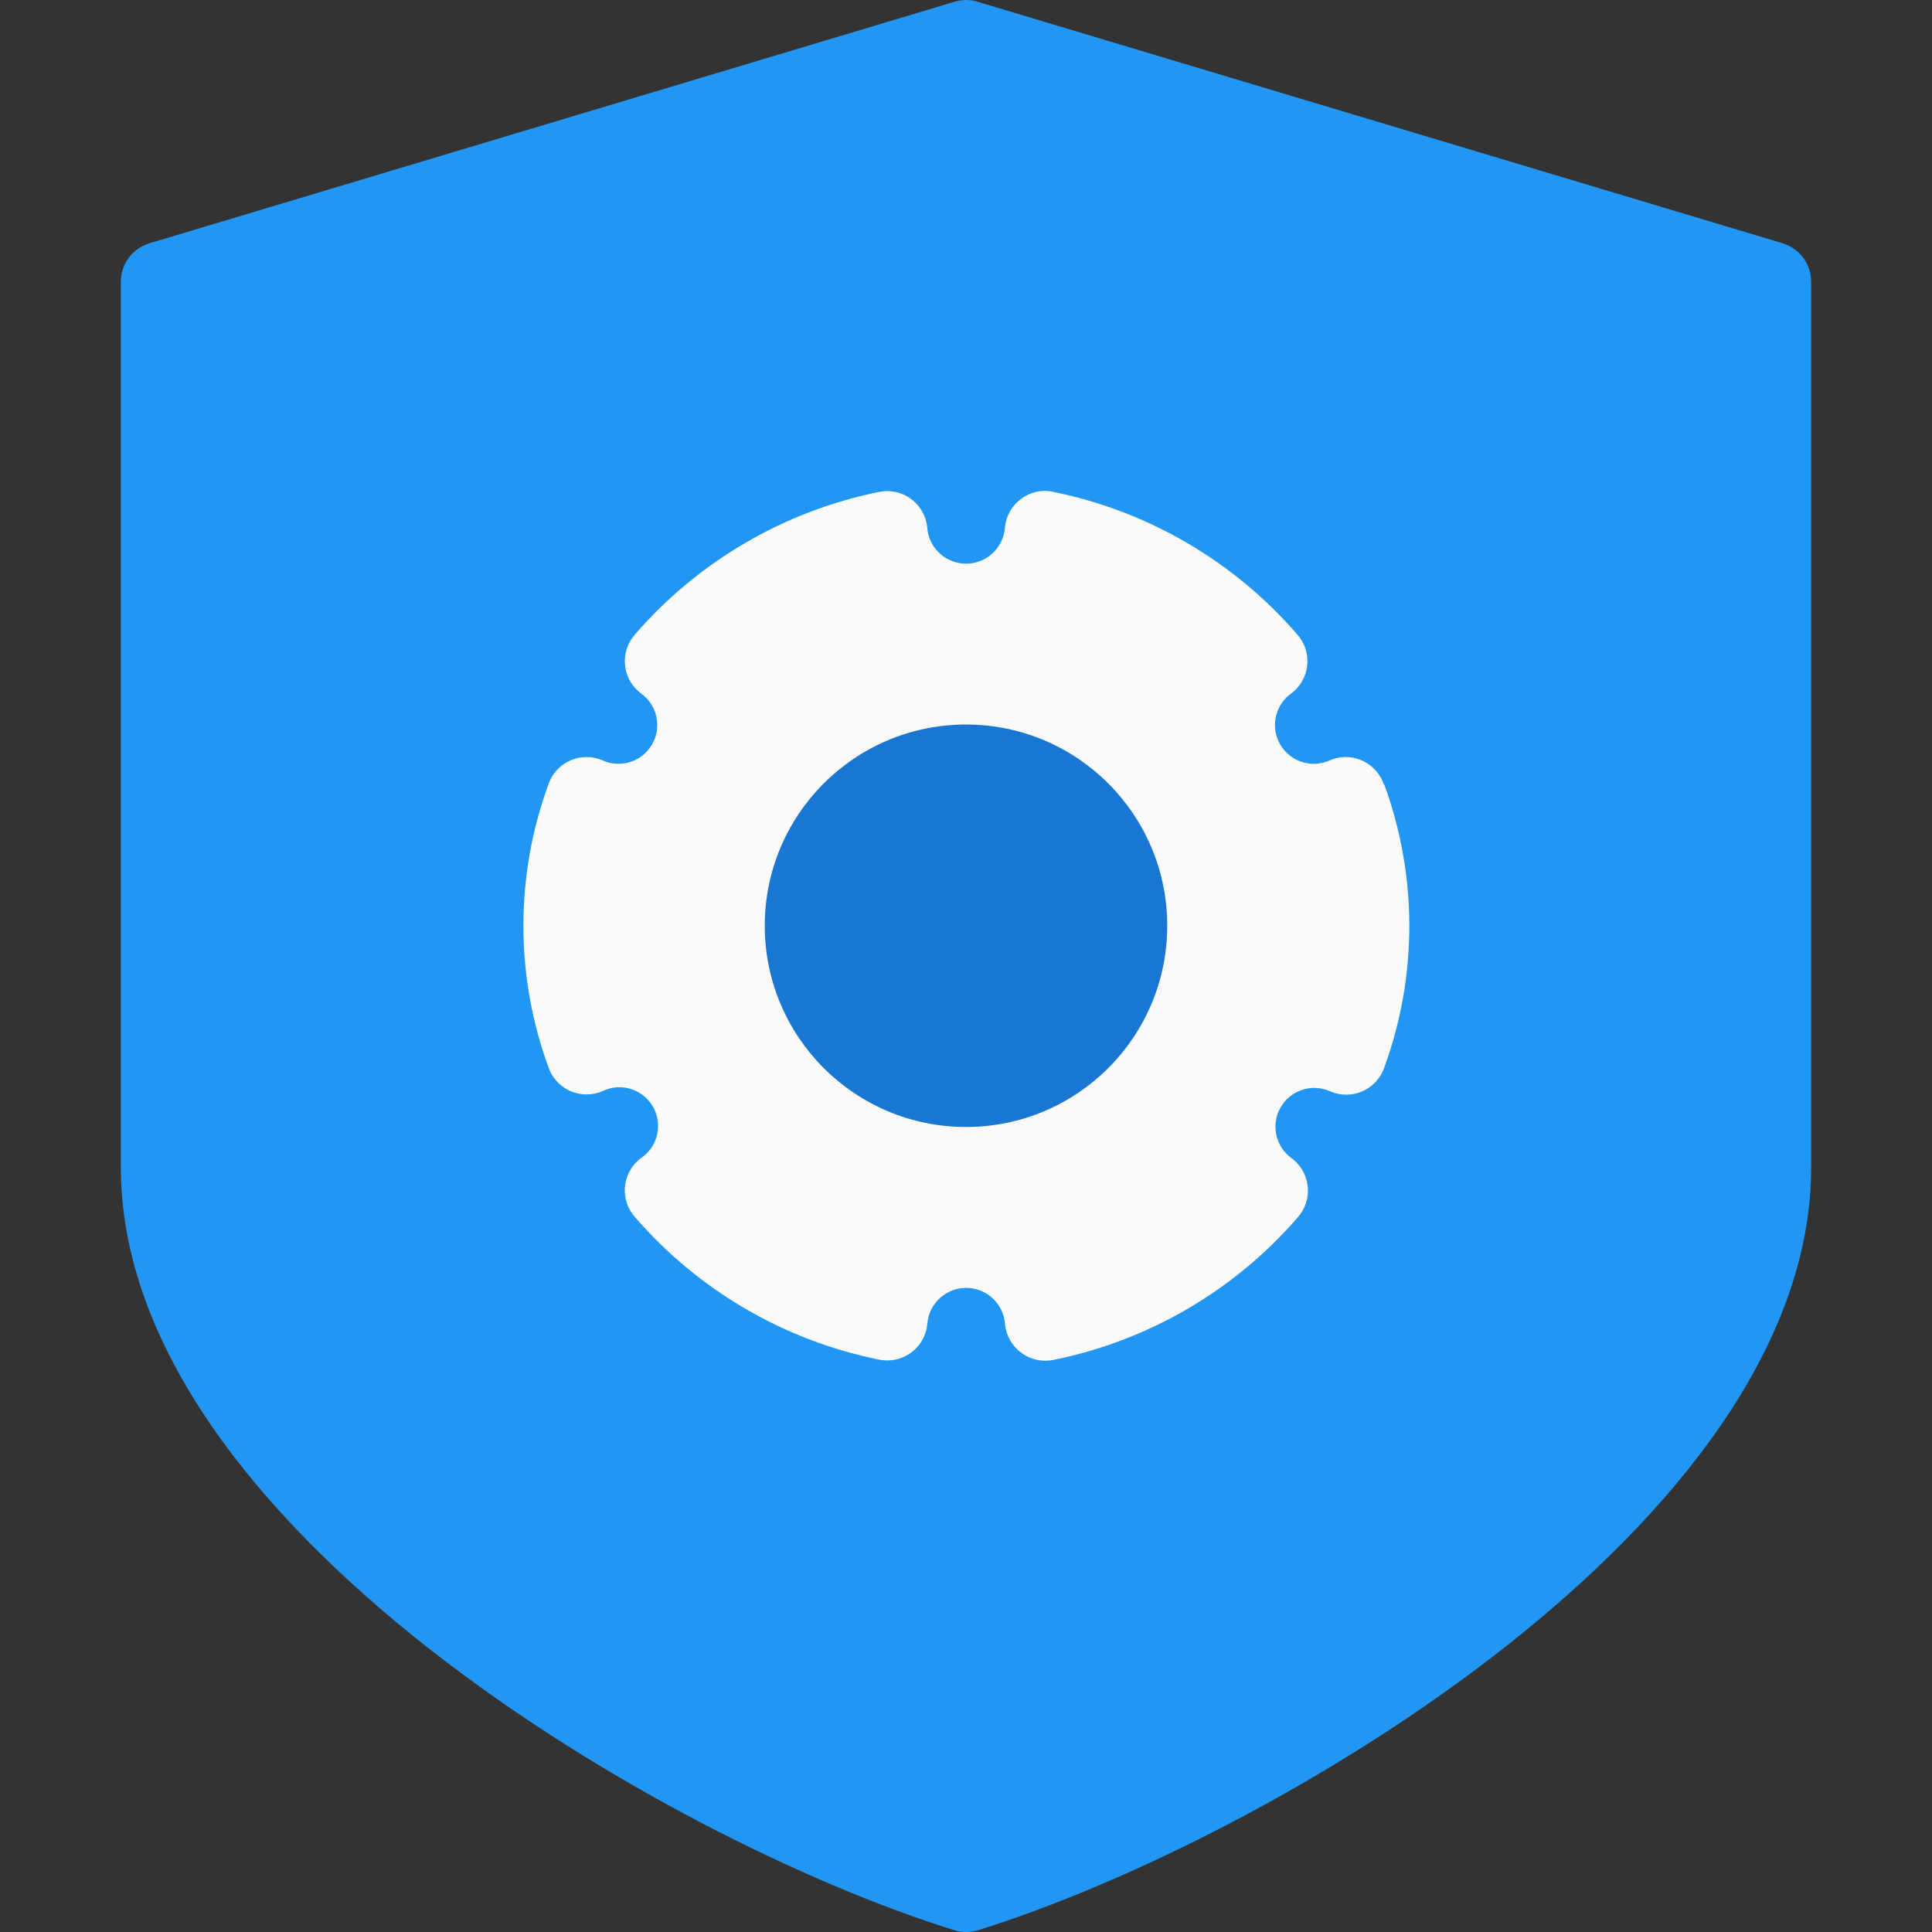 <?xml version="1.0" encoding="iso-8859-1"?>
<!-- Generator: Adobe Illustrator 19.0.0, SVG Export Plug-In . SVG Version: 6.00 Build 0)  -->
<svg version="1.1" id="Capa_1" xmlns="http://www.w3.org/2000/svg" xmlns:xlink="http://www.w3.org/1999/xlink" x="0px" y="0px"
	 viewBox="0 0 512.042 512.042" style="enable-background:new 0 0 512.042 512.042;" xml:space="preserve">
<rect x="0" y="0" width="512.042" height="512.042" fill="#333333" stroke="none"/>
<path style="fill:#2196F3;" d="M472.426,64.468l-213.333-64c-1.993-0.624-4.13-0.624-6.123,0l-213.333,64
	c-4.518,1.349-7.615,5.504-7.616,10.219v234.667c0,94.315,143.829,178.219,220.843,202.197c2.083,0.655,4.317,0.655,6.4,0
	c76.928-23.979,220.757-107.883,220.757-202.197V74.687C480.023,69.978,476.936,65.825,472.426,64.468z"/>
<path style="fill:#FAFAFA;" d="M366.762,207.892c-1.888-5.58-7.942-8.573-13.523-6.685c-0.253,0.086-0.503,0.181-0.749,0.285
	c-5.158,2.376-11.266,0.12-13.641-5.038c-2.076-4.508-0.636-9.856,3.423-12.712c4.699-3.552,5.629-10.242,2.077-14.941
	c-0.158-0.21-0.325-0.413-0.498-0.611c-16.816-19.445-39.612-32.757-64.811-37.845c-2.948-0.629-6.024,0.056-8.427,1.877
	c-2.417,1.79-3.967,4.517-4.267,7.509c-0.366,5.691-5.277,10.007-10.967,9.641c-5.18-0.334-9.307-4.461-9.641-9.641
	c-0.605-5.86-5.846-10.12-11.706-9.514c-0.331,0.034-0.661,0.084-0.987,0.149c-25.188,5.087-47.976,18.391-64.789,37.824
	c-3.89,4.424-3.456,11.164,0.968,15.054c0.197,0.174,0.401,0.34,0.611,0.498c4.645,3.268,5.761,9.682,2.493,14.327
	c-2.856,4.059-8.204,5.499-12.712,3.423c-5.423-2.302-11.685,0.228-13.987,5.651c-0.104,0.246-0.2,0.496-0.285,0.749
	c-8.835,24.193-8.835,50.73,0,74.923c1.888,5.58,7.942,8.573,13.523,6.685c0.253-0.086,0.503-0.181,0.749-0.285
	c5.082-2.508,11.235-0.421,13.743,4.661c2.284,4.628,0.775,10.233-3.524,13.089c-4.705,3.545-5.645,10.233-2.099,14.938
	c0.159,0.211,0.325,0.415,0.499,0.614c16.816,19.456,39.622,32.769,64.832,37.845c5.778,1.15,11.394-2.601,12.544-8.378
	c0.065-0.327,0.115-0.656,0.149-0.987c0.366-5.691,5.277-10.007,10.967-9.641c5.18,0.334,9.307,4.461,9.641,9.641
	c0.3,2.993,1.849,5.72,4.267,7.509c1.846,1.385,4.092,2.133,6.4,2.133c0.717,0.005,1.432-0.067,2.133-0.213
	c25.21-5.077,48.016-18.39,64.832-37.845c3.884-4.429,3.443-11.168-0.986-15.053c-0.198-0.174-0.403-0.341-0.614-0.499
	c-4.645-3.268-5.761-9.682-2.493-14.327c2.856-4.059,8.204-5.499,12.712-3.423c5.423,2.302,11.685-0.228,13.987-5.651
	c0.104-0.246,0.2-0.496,0.285-0.749c8.835-24.193,8.835-50.73,0-74.923L366.762,207.892z"/>
<circle style="fill:#1976D2;" cx="256.021" cy="245.354" r="53.333"/>
<g>
</g>
<g>
</g>
<g>
</g>
<g>
</g>
<g>
</g>
<g>
</g>
<g>
</g>
<g>
</g>
<g>
</g>
<g>
</g>
<g>
</g>
<g>
</g>
<g>
</g>
<g>
</g>
<g>
</g>
</svg>
